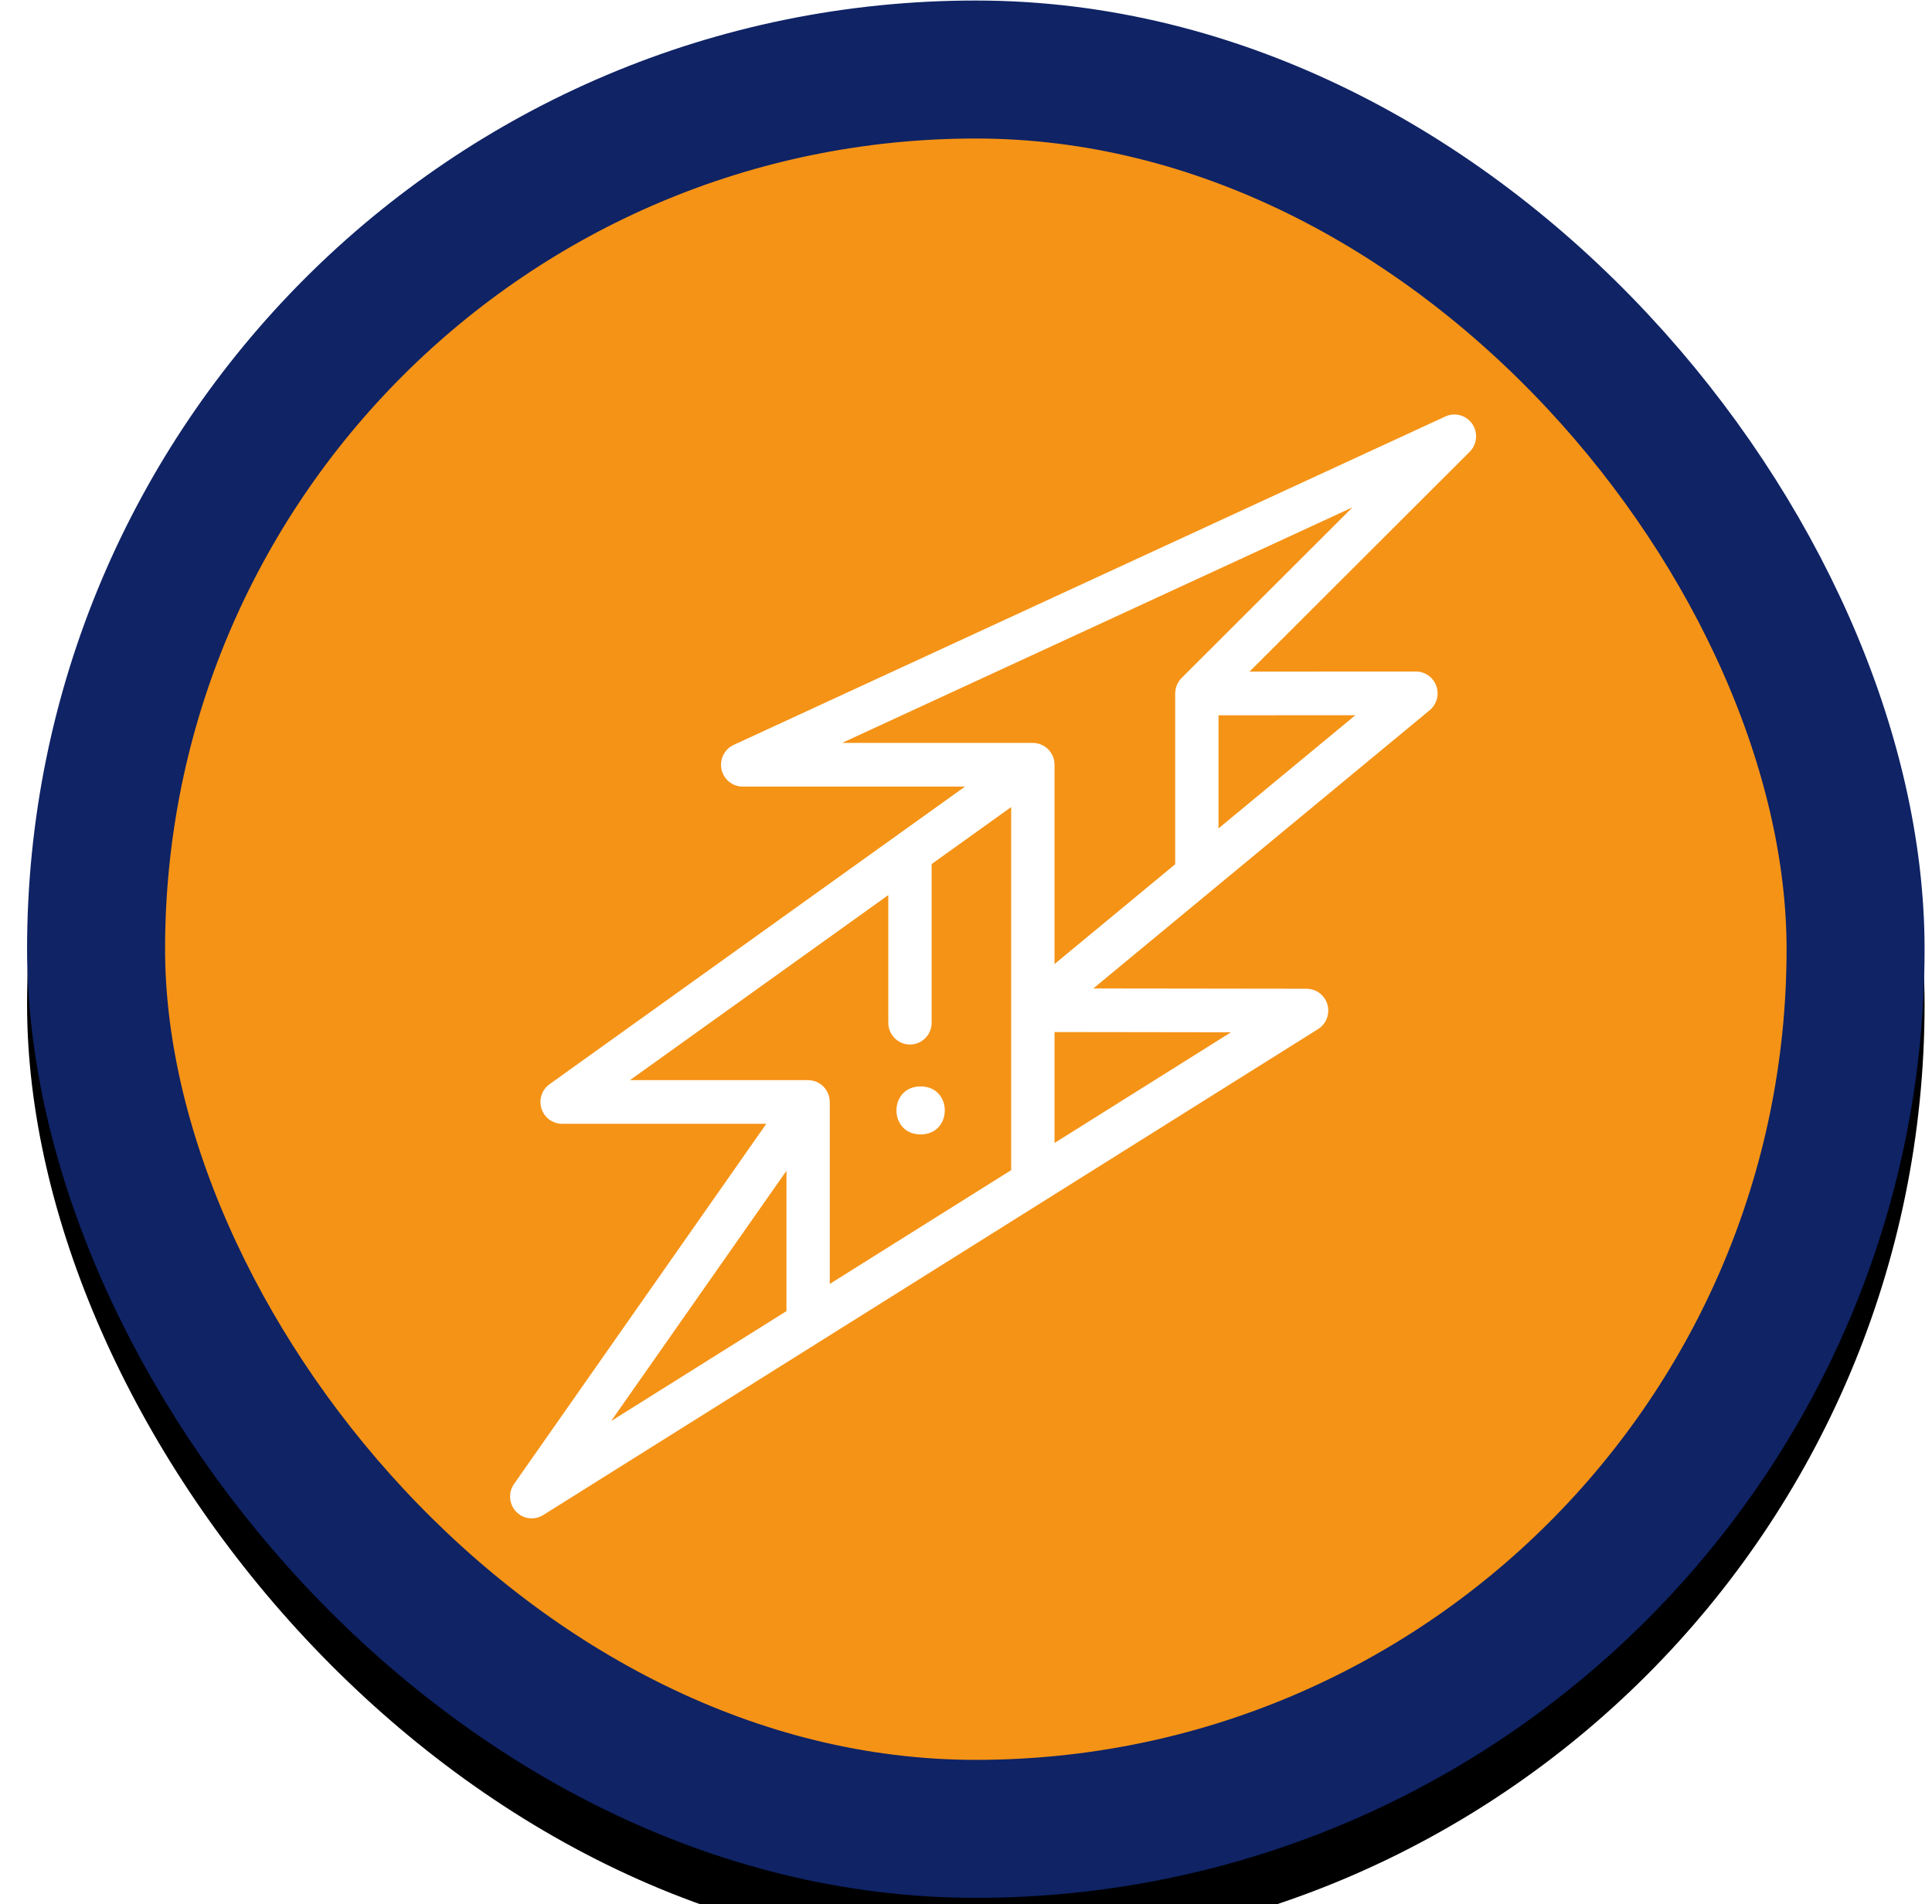 <?xml version="1.0" encoding="UTF-8"?>
<svg width="70px" height="69px" viewBox="0 0 70 69" version="1.1" xmlns="http://www.w3.org/2000/svg" xmlns:xlink="http://www.w3.org/1999/xlink">
    <title>crack/ground failure copy 2</title>
    <defs>
        <rect id="path-1" x="0.981" y="0.019" width="68.75" height="68.75" rx="34.375"></rect>
        <filter x="-10.2%" y="-7.3%" width="120.4%" height="120.4%" filterUnits="objectBoundingBox" id="filter-2">
            <feOffset dx="0" dy="2" in="SourceAlpha" result="shadowOffsetOuter1"></feOffset>
            <feGaussianBlur stdDeviation="2" in="shadowOffsetOuter1" result="shadowBlurOuter1"></feGaussianBlur>
            <feComposite in="shadowBlurOuter1" in2="SourceAlpha" operator="out" result="shadowBlurOuter1"></feComposite>
            <feColorMatrix values="0 0 0 0 0   0 0 0 0 0   0 0 0 0 0  0 0 0 0.5 0" type="matrix" in="shadowBlurOuter1"></feColorMatrix>
        </filter>
    </defs>
    <g id="crack/ground-failure-copy-2" stroke="none" stroke-width="1" fill="none" fill-rule="evenodd">
        <g id="crack/ground-failure">
            <g id="Rectangle">
                <use fill="black" fill-opacity="1" filter="url(#filter-2)" xlink:href="#path-1"></use>
                <rect stroke="#0F2365" stroke-width="5" stroke-linejoin="square" fill="#F59316" fill-rule="evenodd" x="3.481" y="2.519" width="63.75" height="63.75" rx="31.875"></rect>
            </g>
            <g id="crack-(1)-copy" transform="translate(18.481, 15.019)" fill="#FFFFFF" fill-rule="nonzero">
                <path d="M34.861,0.341 C34.644,0.026 34.234,-0.088 33.888,0.072 L8.101,11.973 C7.766,12.128 7.583,12.497 7.661,12.861 C7.74,13.224 8.059,13.483 8.428,13.483 L16.483,13.483 L1.431,24.267 C1.152,24.466 1.034,24.824 1.138,25.152 C1.242,25.48 1.544,25.702 1.886,25.702 L9.284,25.702 L0.144,38.753 C-0.072,39.06 -0.042,39.478 0.214,39.752 C0.367,39.915 0.575,40 0.785,40 C0.928,40 1.072,39.961 1.2,39.88 L29.274,22.271 C29.642,22.04 29.755,21.552 29.526,21.181 C29.393,20.966 29.173,20.838 28.941,20.813 C28.935,20.813 28.929,20.812 28.922,20.812 C28.906,20.81 28.889,20.809 28.872,20.809 C28.868,20.809 28.865,20.808 28.861,20.808 L21.131,20.798 L33.319,10.716 C33.575,10.504 33.671,10.153 33.56,9.838 C33.448,9.524 33.152,9.314 32.821,9.314 C32.821,9.314 32.82,9.314 32.82,9.314 L26.791,9.317 L34.768,1.353 C35.038,1.083 35.077,0.656 34.861,0.341 Z M10.014,32.489 L3.662,36.473 L10.014,27.404 L10.014,32.489 Z M18.156,21.583 C18.156,21.584 18.156,21.584 18.156,21.584 L18.156,27.381 L11.583,31.504 L11.583,24.911 C11.583,24.9 11.582,24.888 11.582,24.877 C11.581,24.867 11.581,24.857 11.58,24.848 C11.575,24.781 11.562,24.718 11.541,24.657 C11.539,24.65 11.536,24.643 11.534,24.637 C11.524,24.61 11.513,24.583 11.5,24.558 C11.498,24.554 11.497,24.551 11.496,24.547 C11.495,24.546 11.494,24.545 11.493,24.544 C11.478,24.514 11.461,24.486 11.442,24.46 C11.438,24.454 11.434,24.448 11.429,24.442 C11.414,24.421 11.398,24.402 11.381,24.383 C11.375,24.376 11.37,24.369 11.364,24.363 C11.342,24.34 11.319,24.319 11.295,24.299 C11.292,24.296 11.288,24.294 11.285,24.291 C11.263,24.274 11.24,24.258 11.216,24.242 C11.209,24.238 11.203,24.234 11.196,24.23 C11.171,24.215 11.145,24.202 11.119,24.19 C11.116,24.188 11.113,24.187 11.111,24.186 C11.081,24.173 11.05,24.162 11.018,24.152 C11.012,24.151 11.006,24.149 10.999,24.148 C10.974,24.141 10.948,24.135 10.922,24.131 C10.914,24.13 10.905,24.128 10.897,24.127 C10.865,24.123 10.832,24.12 10.798,24.12 L4.344,24.12 L13.704,17.415 L13.704,22.039 C13.704,22.476 14.055,22.83 14.489,22.83 C14.922,22.83 15.274,22.476 15.274,22.039 L15.274,16.29 L18.156,14.225 L18.156,21.583 L18.156,21.583 Z M26.12,22.386 L19.726,26.397 L19.726,22.377 L26.12,22.386 Z M30.626,10.897 L25.668,14.998 L25.668,10.9 L30.626,10.897 Z M24.33,9.548 C24.33,9.548 24.33,9.548 24.33,9.549 C24.305,9.573 24.282,9.6 24.261,9.628 C24.256,9.634 24.251,9.641 24.247,9.647 C24.227,9.675 24.208,9.705 24.191,9.735 C24.191,9.736 24.19,9.738 24.19,9.739 C24.174,9.768 24.161,9.8 24.149,9.832 C24.147,9.838 24.144,9.844 24.142,9.851 C24.12,9.915 24.106,9.983 24.101,10.054 C24.1,10.063 24.1,10.072 24.1,10.081 C24.099,10.091 24.098,10.1 24.098,10.109 L24.098,16.297 L19.726,19.913 L19.726,12.701 C19.726,12.7 19.726,12.7 19.726,12.7 L19.726,12.692 C19.726,12.689 19.726,12.685 19.726,12.682 C19.726,12.662 19.725,12.642 19.723,12.622 C19.722,12.614 19.721,12.605 19.72,12.597 C19.718,12.582 19.716,12.566 19.713,12.551 C19.712,12.541 19.71,12.532 19.708,12.523 C19.705,12.508 19.701,12.494 19.697,12.48 C19.695,12.471 19.692,12.462 19.689,12.452 C19.689,12.452 19.689,12.452 19.689,12.452 C19.683,12.431 19.675,12.41 19.667,12.39 C19.663,12.381 19.659,12.372 19.655,12.364 C19.649,12.351 19.643,12.338 19.636,12.325 C19.632,12.317 19.627,12.308 19.623,12.3 C19.615,12.287 19.608,12.275 19.6,12.262 C19.595,12.255 19.59,12.248 19.586,12.241 C19.576,12.227 19.566,12.214 19.556,12.201 C19.552,12.196 19.548,12.19 19.544,12.185 C19.514,12.149 19.481,12.116 19.446,12.087 C19.44,12.082 19.434,12.077 19.428,12.073 C19.416,12.063 19.404,12.053 19.391,12.044 C19.383,12.039 19.376,12.034 19.368,12.029 C19.356,12.022 19.344,12.014 19.332,12.007 C19.324,12.002 19.316,11.997 19.307,11.993 C19.293,11.985 19.278,11.978 19.263,11.972 C19.254,11.968 19.246,11.964 19.237,11.96 C19.219,11.953 19.201,11.946 19.182,11.94 C19.173,11.937 19.164,11.935 19.155,11.932 C19.141,11.928 19.127,11.924 19.113,11.921 C19.104,11.919 19.094,11.917 19.085,11.915 C19.07,11.913 19.054,11.91 19.038,11.908 C19.03,11.907 19.022,11.906 19.014,11.905 C18.99,11.903 18.966,11.901 18.941,11.901 L12.027,11.901 L30.522,3.365 L24.33,9.548 Z" id="Shape"></path>
                <path d="M14.875,24.348 C13.709,24.348 13.707,26.087 14.875,26.087 C16.041,26.087 16.043,24.348 14.875,24.348 Z" id="Path"></path>
            </g>
        </g>
    </g>
</svg>